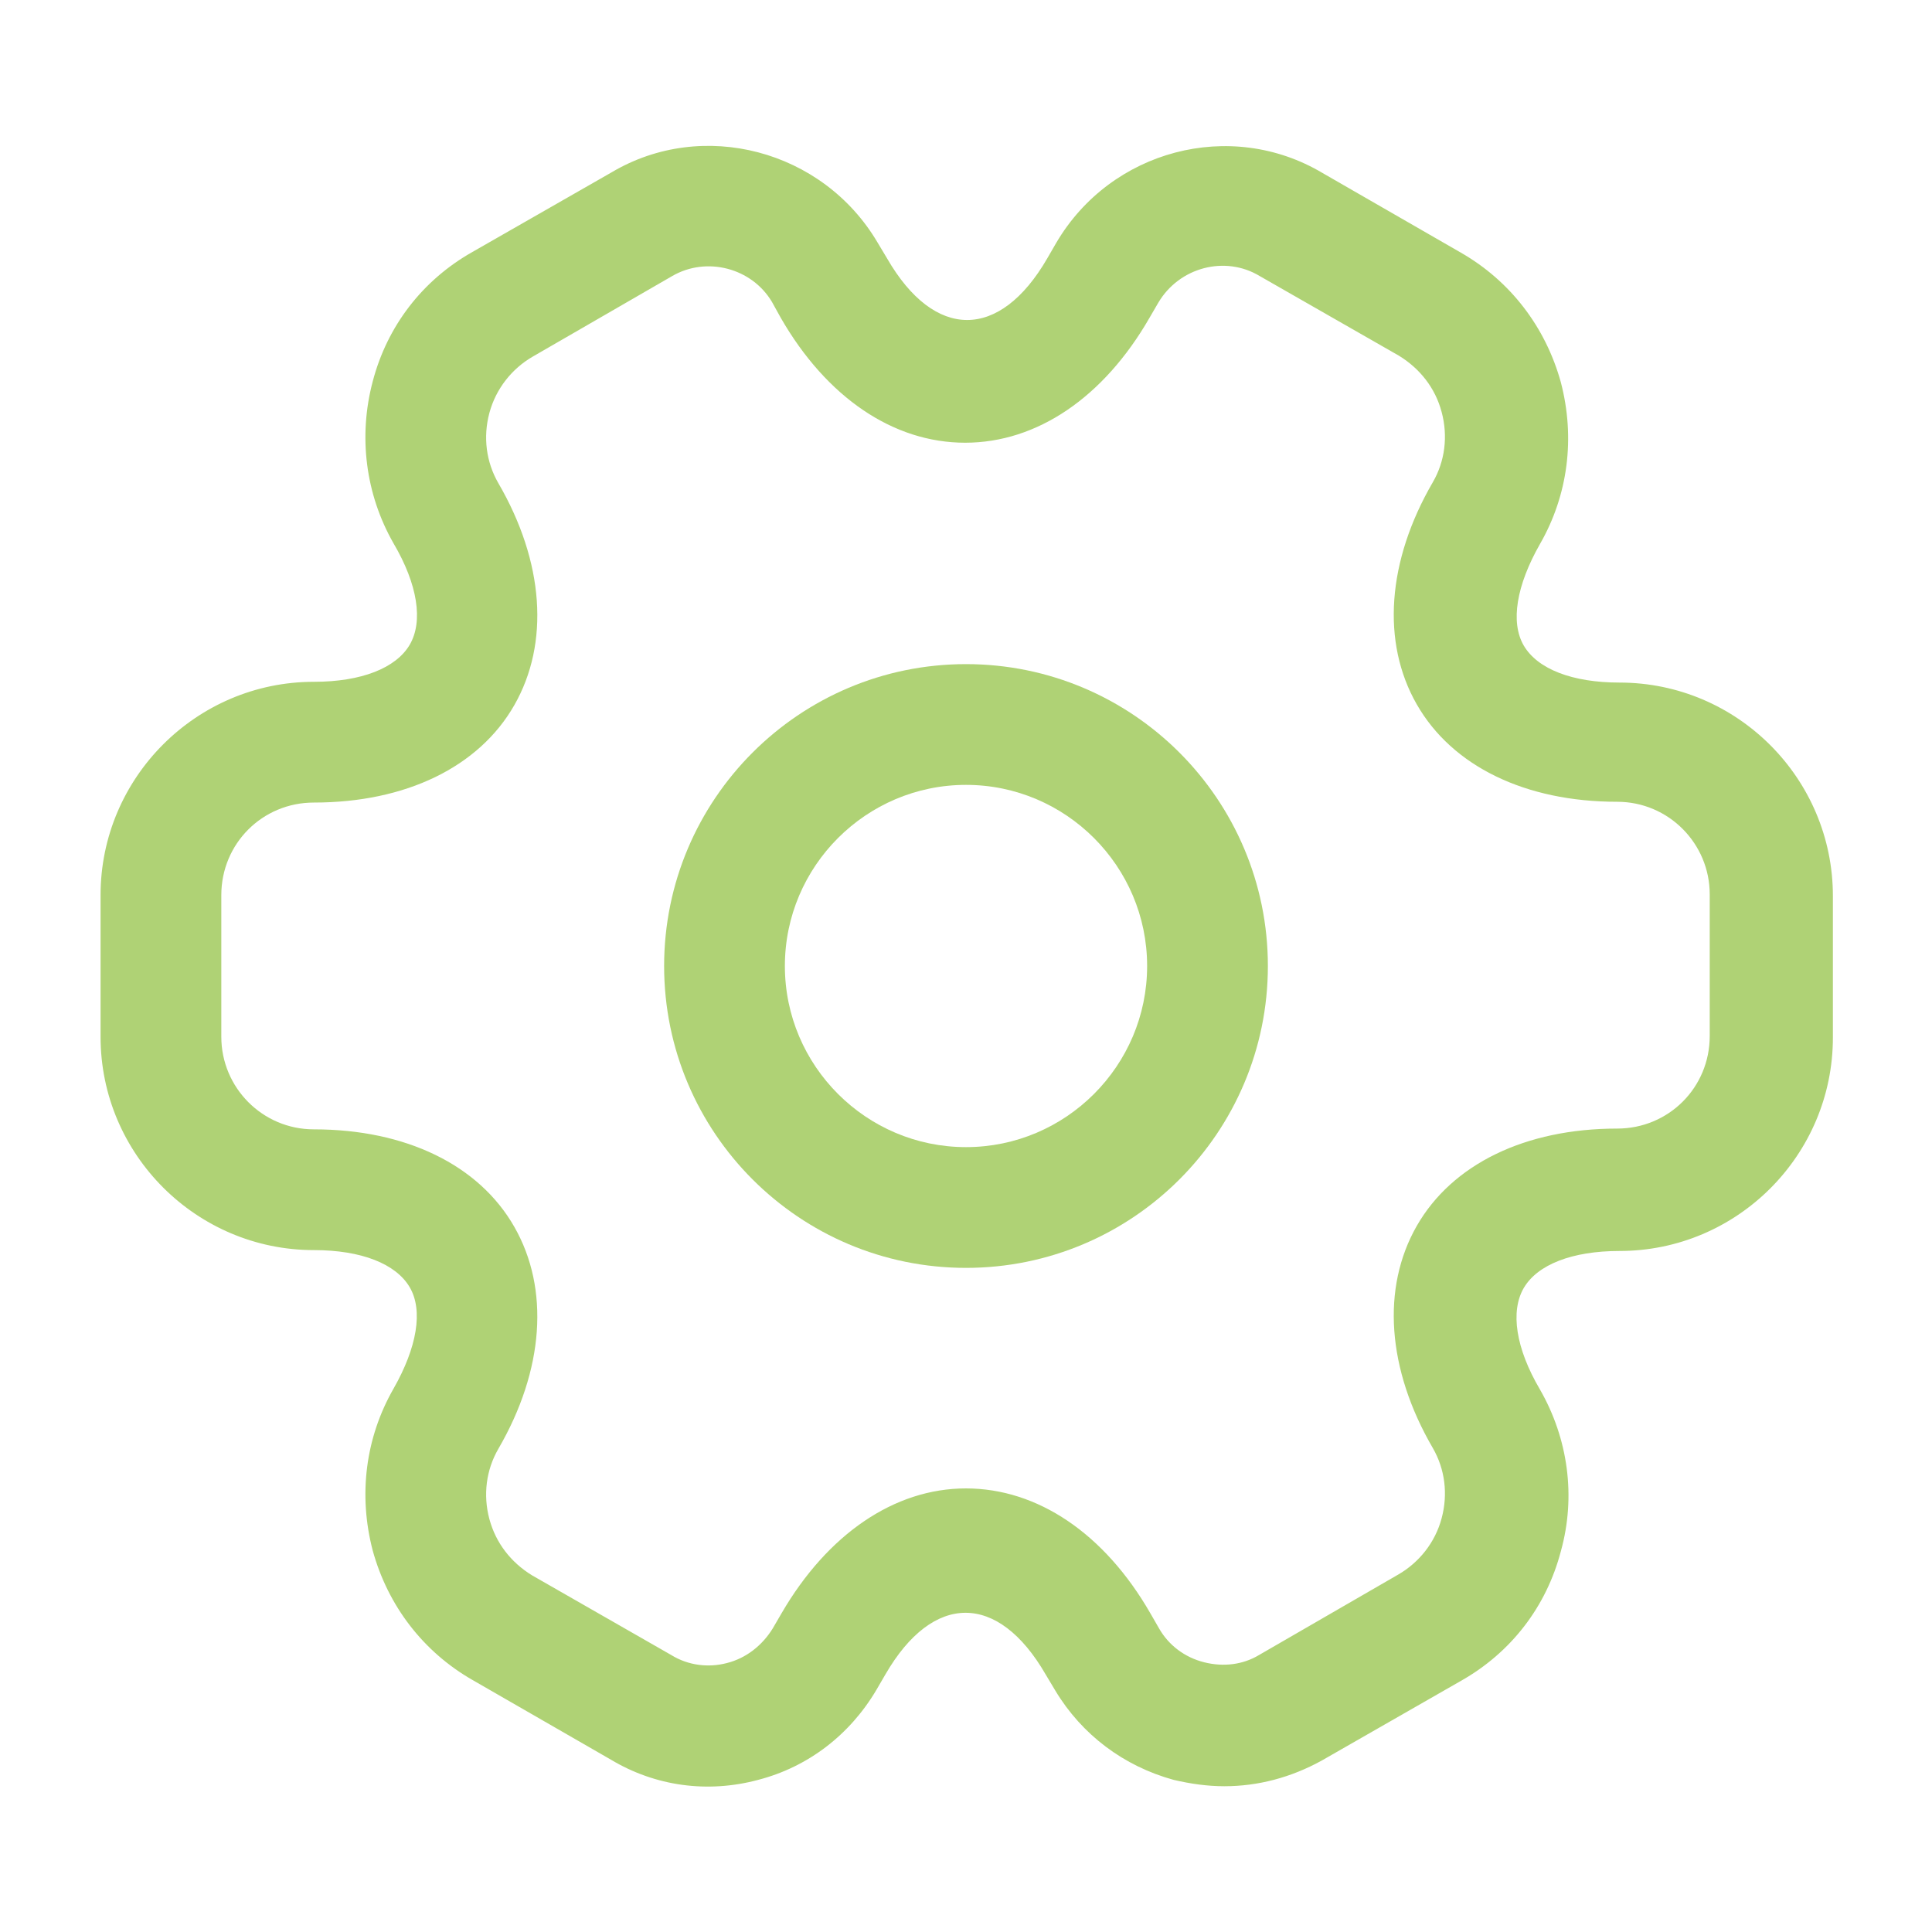 <svg width="20" height="20" viewBox="0 0 20 20" fill="none" xmlns="http://www.w3.org/2000/svg">
<path d="M10 13.125C8.275 13.125 6.875 11.725 6.875 10C6.875 8.275 8.275 6.875 10 6.875C11.725 6.875 13.125 8.275 13.125 10C13.125 11.725 11.725 13.125 10 13.125ZM10 8.125C8.967 8.125 8.125 8.967 8.125 10C8.125 11.033 8.967 11.875 10 11.875C11.033 11.875 11.875 11.033 11.875 10C11.875 8.967 11.033 8.125 10 8.125Z" fill="#AFD275"/>
<path d="M12.674 18.491C12.499 18.491 12.324 18.466 12.149 18.425C11.633 18.283 11.199 17.958 10.924 17.5L10.824 17.333C10.333 16.483 9.658 16.483 9.166 17.333L9.074 17.491C8.799 17.958 8.366 18.291 7.849 18.425C7.324 18.566 6.783 18.491 6.324 18.216L4.891 17.391C4.383 17.1 4.016 16.625 3.858 16.05C3.708 15.475 3.783 14.883 4.074 14.375C4.316 13.95 4.383 13.566 4.241 13.325C4.099 13.083 3.741 12.941 3.249 12.941C2.033 12.941 1.041 11.95 1.041 10.733V9.266C1.041 8.05 2.033 7.058 3.249 7.058C3.741 7.058 4.099 6.916 4.241 6.675C4.383 6.433 4.324 6.05 4.074 5.625C3.783 5.116 3.708 4.516 3.858 3.95C4.008 3.375 4.374 2.9 4.891 2.608L6.333 1.783C7.274 1.225 8.516 1.55 9.083 2.508L9.183 2.675C9.674 3.525 10.349 3.525 10.841 2.675L10.933 2.516C11.499 1.55 12.741 1.225 13.691 1.791L15.124 2.616C15.633 2.908 15.999 3.383 16.158 3.958C16.308 4.533 16.233 5.125 15.941 5.633C15.699 6.058 15.633 6.441 15.774 6.683C15.916 6.925 16.274 7.066 16.766 7.066C17.983 7.066 18.974 8.058 18.974 9.275V10.741C18.974 11.958 17.983 12.95 16.766 12.95C16.274 12.95 15.916 13.091 15.774 13.333C15.633 13.575 15.691 13.958 15.941 14.383C16.233 14.891 16.316 15.491 16.158 16.058C16.008 16.633 15.641 17.108 15.124 17.4L13.683 18.225C13.366 18.4 13.024 18.491 12.674 18.491ZM9.999 15.408C10.741 15.408 11.433 15.875 11.908 16.7L11.999 16.858C12.099 17.033 12.266 17.158 12.466 17.208C12.666 17.258 12.866 17.233 13.033 17.133L14.474 16.3C14.691 16.175 14.858 15.966 14.924 15.716C14.991 15.466 14.958 15.208 14.833 14.991C14.358 14.175 14.299 13.333 14.666 12.691C15.033 12.05 15.791 11.683 16.741 11.683C17.274 11.683 17.699 11.258 17.699 10.725V9.258C17.699 8.733 17.274 8.3 16.741 8.3C15.791 8.3 15.033 7.933 14.666 7.291C14.299 6.65 14.358 5.808 14.833 4.991C14.958 4.775 14.991 4.516 14.924 4.266C14.858 4.016 14.699 3.816 14.483 3.683L13.041 2.858C12.683 2.641 12.208 2.766 11.991 3.133L11.899 3.291C11.424 4.116 10.733 4.583 9.991 4.583C9.249 4.583 8.558 4.116 8.083 3.291L7.991 3.125C7.783 2.775 7.316 2.65 6.958 2.858L5.516 3.691C5.299 3.816 5.133 4.025 5.066 4.275C4.999 4.525 5.033 4.783 5.158 5C5.633 5.816 5.691 6.658 5.324 7.3C4.958 7.941 4.199 8.308 3.249 8.308C2.716 8.308 2.291 8.733 2.291 9.266V10.733C2.291 11.258 2.716 11.691 3.249 11.691C4.199 11.691 4.958 12.058 5.324 12.7C5.691 13.341 5.633 14.183 5.158 15C5.033 15.216 4.999 15.475 5.066 15.725C5.133 15.975 5.291 16.175 5.508 16.308L6.949 17.133C7.124 17.241 7.333 17.266 7.524 17.216C7.724 17.166 7.891 17.033 7.999 16.858L8.091 16.7C8.566 15.883 9.258 15.408 9.999 15.408Z" fill="#AFD275"/>
</svg>

